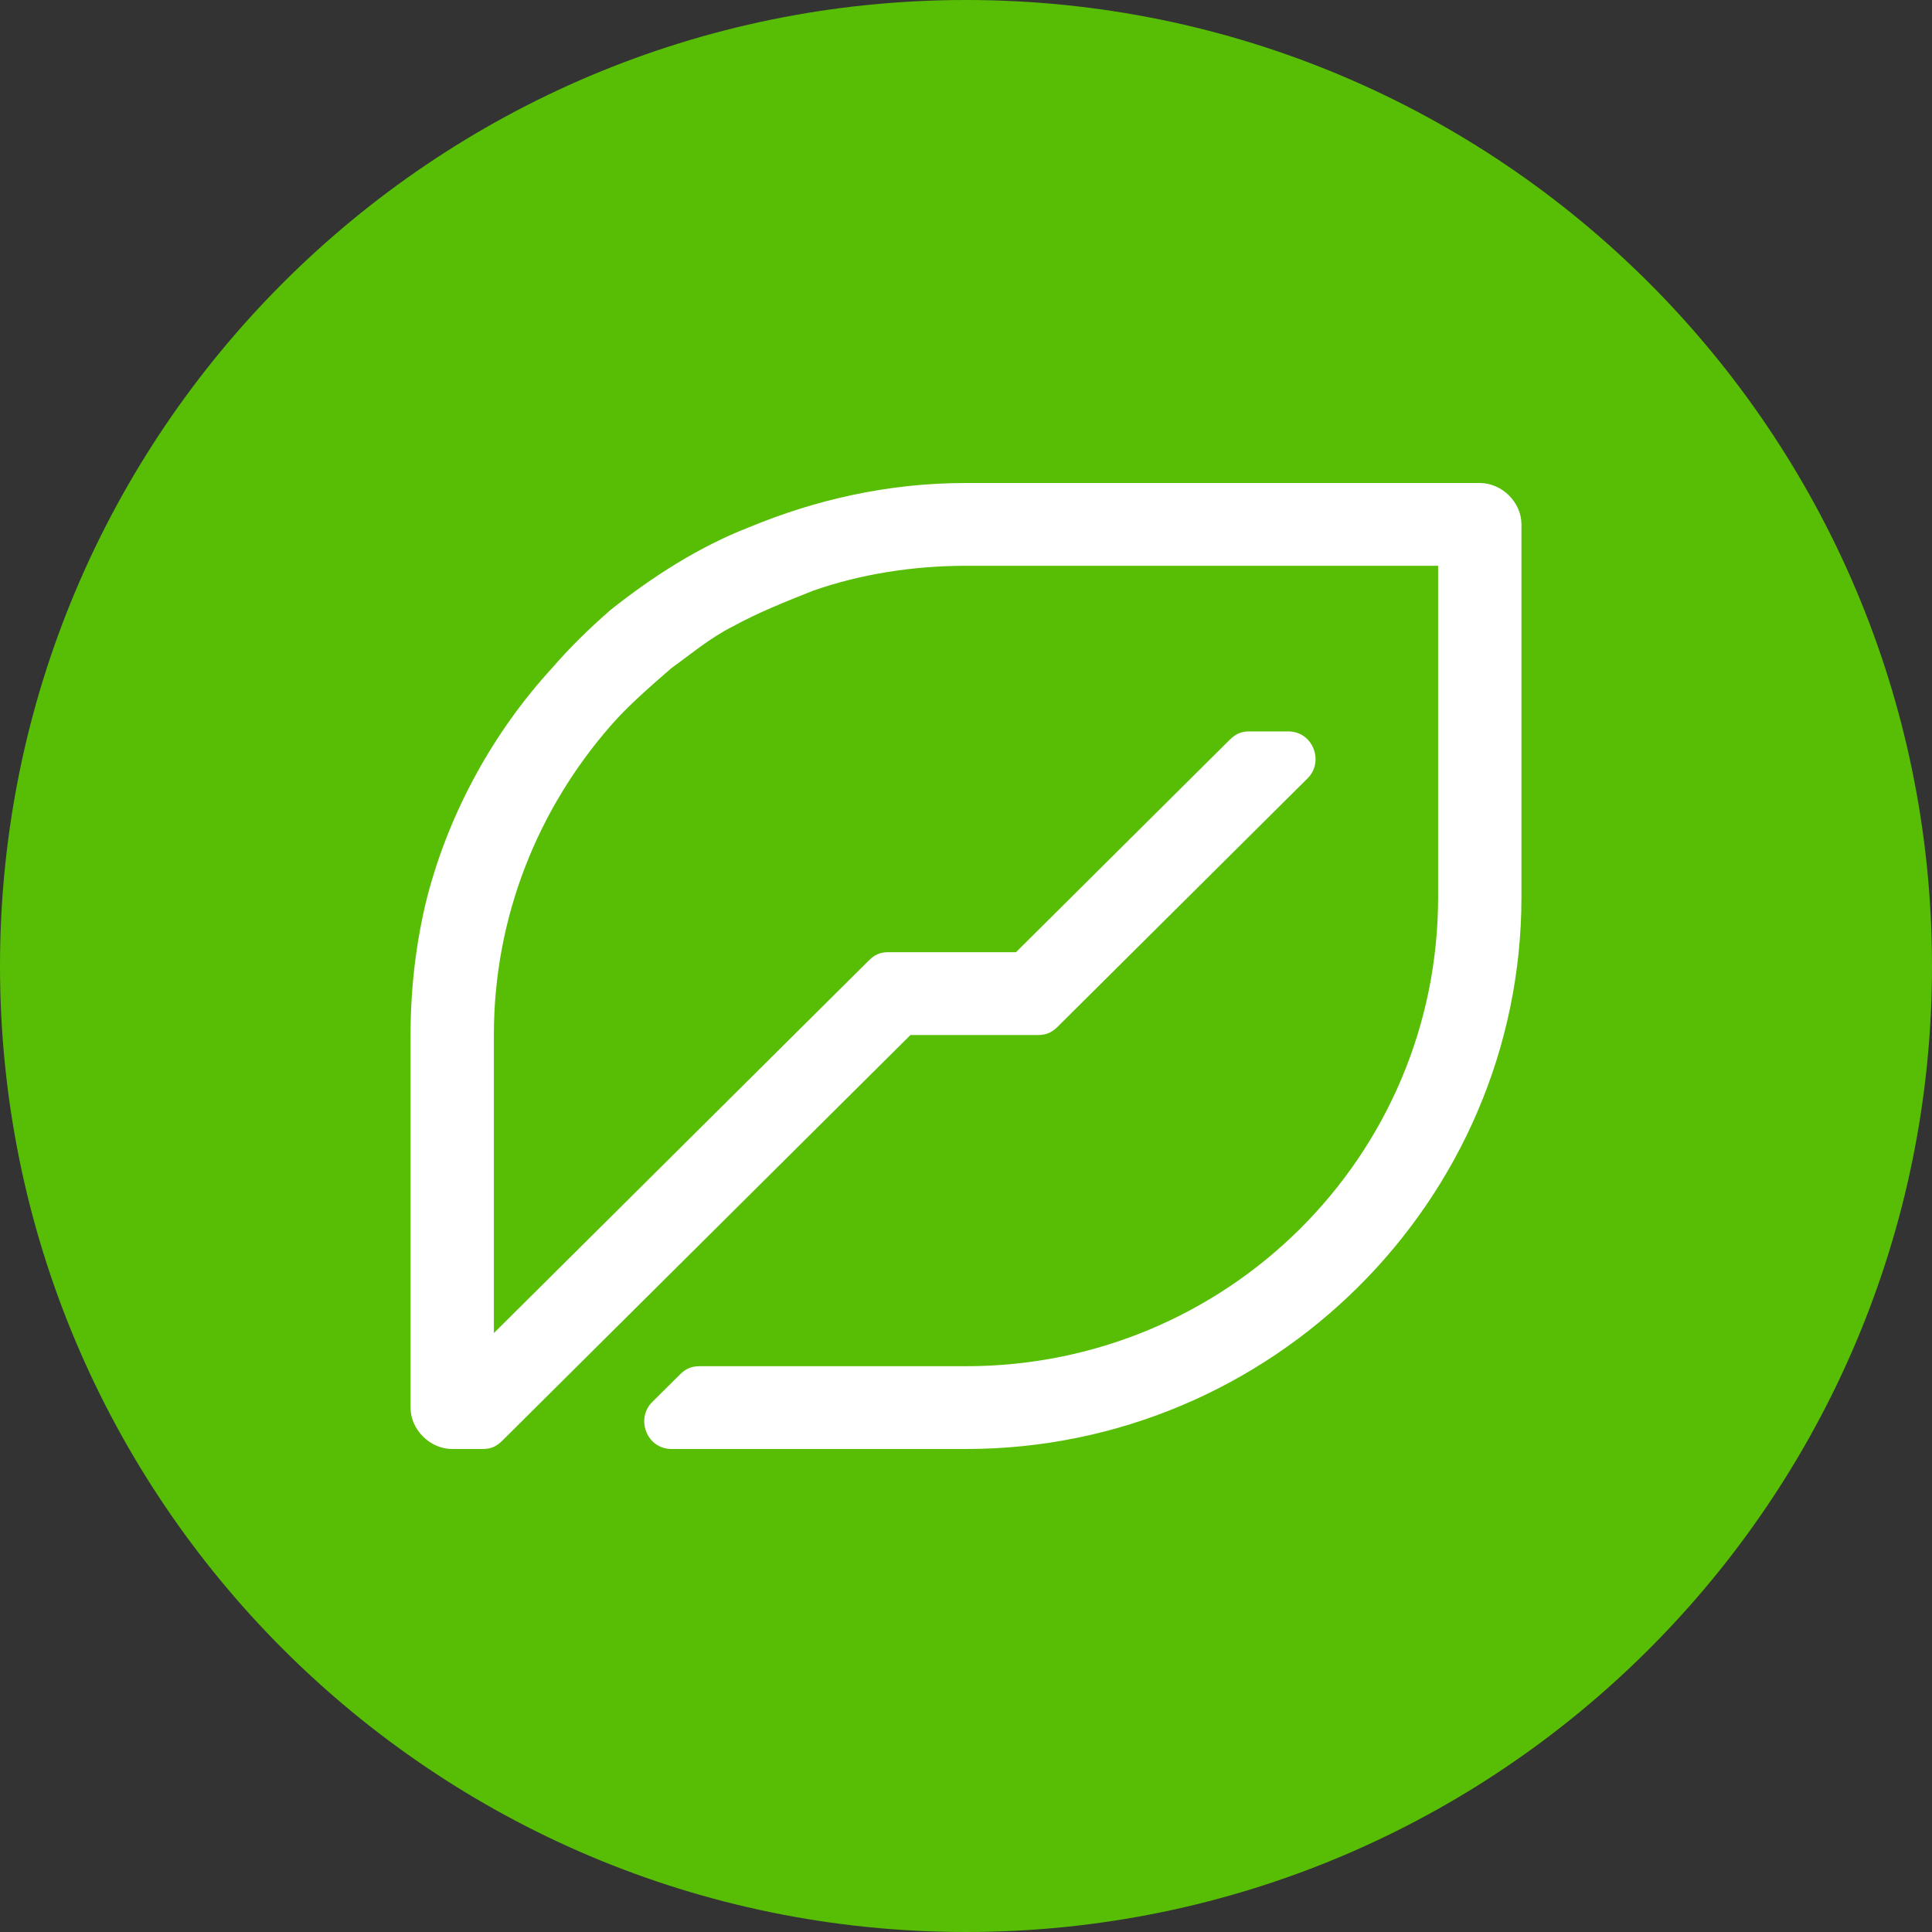 <svg width="40" height="40" viewBox="0 0 40 40" fill="none" xmlns="http://www.w3.org/2000/svg">
<rect x="0" y="0" width="40" height="40" fill="#333333" stroke="none"/>
<path d="M0 20C0 8.954 8.954 0 20 0C31.046 0 40 8.954 40 20C40 31.046 31.046 40 20 40C8.954 40 0 31.046 0 20Z" fill="#58BE05"/>
<path d="M31.5 10.857V18.571C31.5 24.857 26.325 30 20 30H13.905C13.387 30 13.158 29.371 13.502 29.029L14.078 28.457C14.193 28.343 14.307 28.286 14.48 28.286H20C25.405 28.286 29.775 23.943 29.775 18.571V11.714H20C18.907 11.714 17.815 11.886 16.837 12.229C16.262 12.457 15.688 12.686 15.17 12.971C14.71 13.2 14.307 13.543 13.905 13.829C13.445 14.229 12.985 14.629 12.64 15.029C11.145 16.743 10.225 18.971 10.225 21.429V27.6L17.988 19.886C18.102 19.771 18.218 19.714 18.39 19.714H21.035L25.462 15.314C25.578 15.2 25.692 15.143 25.865 15.143H26.67C27.188 15.143 27.418 15.771 27.073 16.114L21.898 21.257C21.782 21.371 21.668 21.429 21.495 21.429H18.85L10.398 29.829C10.283 29.943 10.168 30 9.995 30H9.363C8.902 30 8.5 29.6 8.5 29.143V21.429C8.5 20.457 8.615 19.486 8.845 18.571C9.305 16.8 10.225 15.143 11.432 13.829C11.777 13.429 12.18 13.029 12.64 12.629C13.502 11.943 14.48 11.314 15.515 10.914C16.895 10.343 18.39 10 20 10H30.637C31.098 10 31.5 10.4 31.5 10.857Z" fill="white"/>
</svg>

